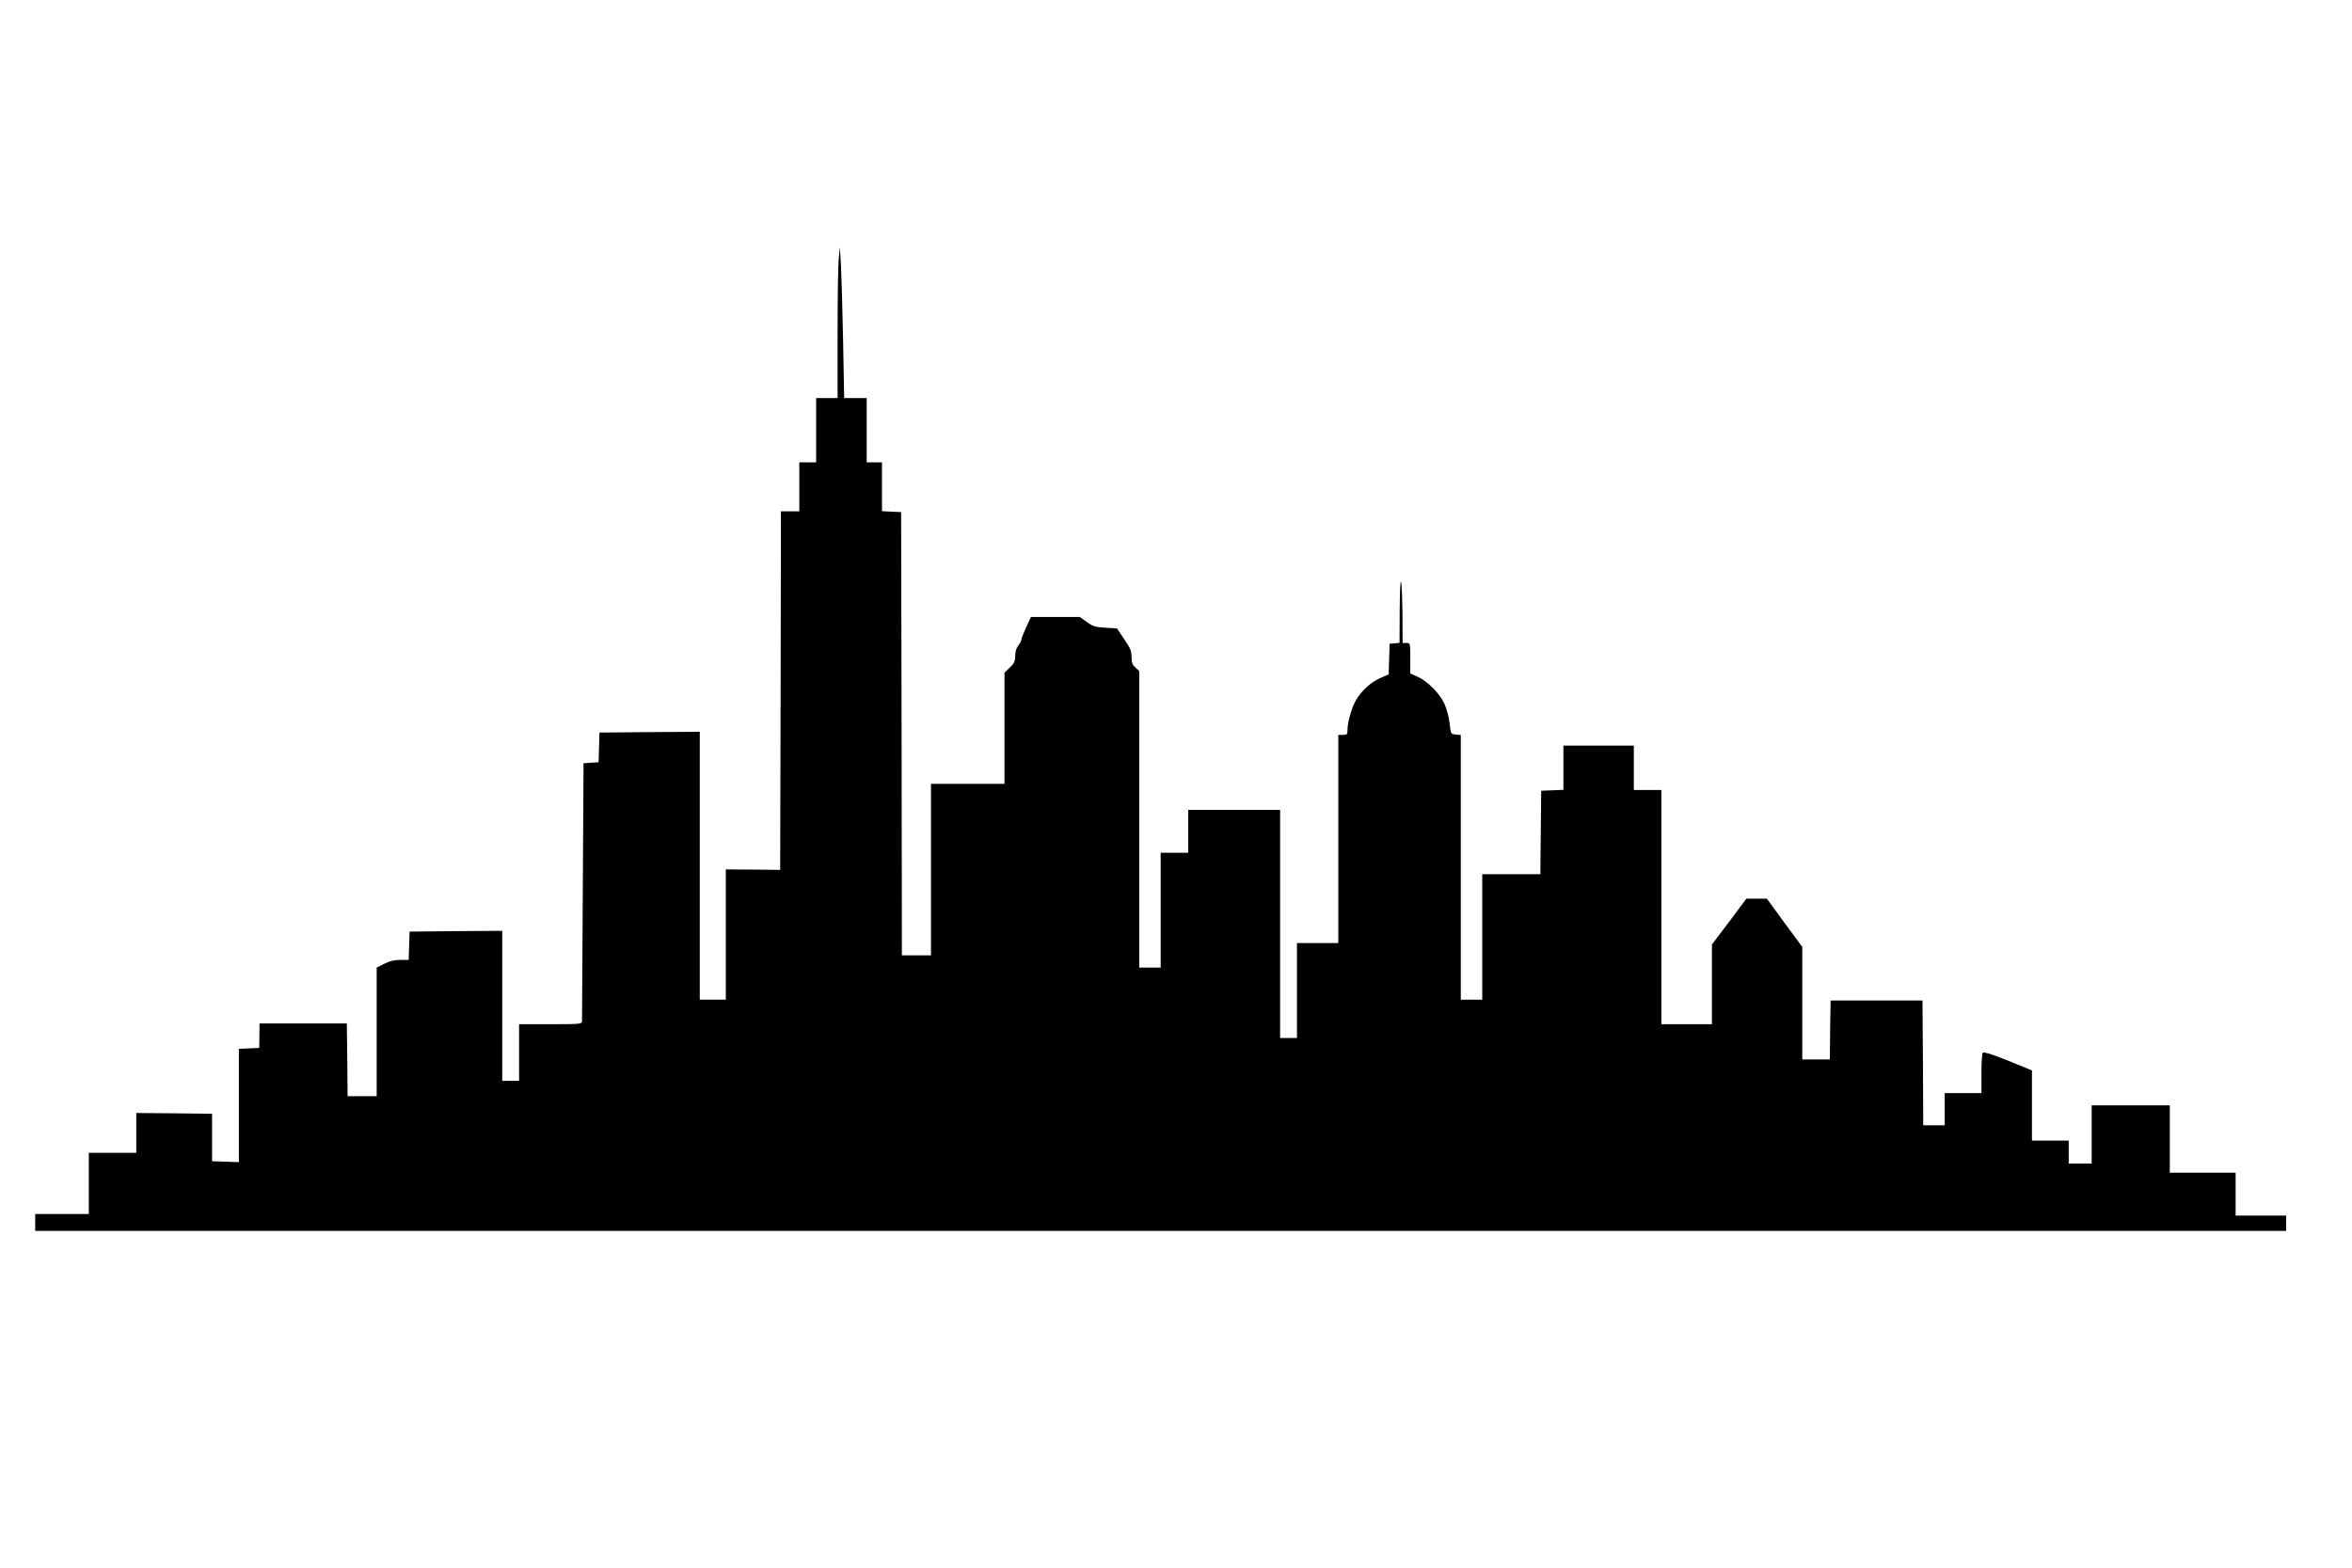 <?xml version="1.0" standalone="no"?>
<!DOCTYPE svg PUBLIC "-//W3C//DTD SVG 20010904//EN"
 "http://www.w3.org/TR/2001/REC-SVG-20010904/DTD/svg10.dtd">
<svg version="1.0" xmlns="http://www.w3.org/2000/svg"
 width="1536pt" height="1024pt" viewBox="0 0 1536 1024"
 preserveAspectRatio="xMidYMid meet">

<g transform="translate(0,1024) scale(0.1,-0.1)"
fill="#000000" stroke="none">
<path d="M5478 8555 c-5 -38 -8 -260 -8 -492 l0 -423 -70 0 -70 0 0 -210 0
-210 -55 0 -55 0 0 -160 0 -160 -60 0 -60 0 -2 -1171 -3 -1171 -177 2 -178 1
0 -426 0 -425 -85 0 -85 0 0 875 0 875 -327 -2 -328 -3 -3 -97 -3 -97 -49 -3
-49 -3 -5 -835 c-3 -459 -5 -843 -5 -852 -1 -17 -18 -18 -206 -18 l-205 0 0
-185 0 -185 -55 0 -55 0 0 490 0 490 -302 -2 -303 -3 -3 -92 -3 -93 -55 0
c-39 0 -69 -7 -104 -25 l-50 -25 0 -420 0 -420 -95 0 -95 0 -2 238 -3 237
-285 0 -285 0 -1 -80 -1 -80 -67 -3 -66 -3 0 -370 0 -370 -87 3 -88 3 0 155 0
155 -247 3 -248 2 0 -130 0 -130 -155 0 -155 0 0 -200 0 -200 -175 0 -175 0 0
-55 0 -55 7350 0 7350 0 0 50 0 50 -165 0 -165 0 0 140 0 140 -215 0 -215 0 0
220 0 220 -255 0 -255 0 0 -190 0 -190 -75 0 -75 0 0 75 0 75 -120 0 -120 0 0
229 0 229 -102 42 c-136 56 -208 81 -219 74 -5 -3 -9 -63 -9 -135 l0 -129
-120 0 -120 0 0 -105 0 -105 -70 0 -70 0 -2 408 -3 407 -300 0 -300 0 -3 -192
-2 -193 -90 0 -90 0 0 368 0 367 -116 157 -115 158 -67 0 -67 0 -112 -150
-113 -149 0 -261 0 -260 -165 0 -165 0 0 765 0 765 -90 0 -90 0 0 145 0 145
-230 0 -230 0 0 -145 0 -144 -72 -3 -73 -3 -2 -200 c-1 -110 -2 -233 -3 -272
l0 -73 -190 0 -190 0 0 -410 0 -410 -70 0 -70 0 0 864 0 865 -32 3 c-33 3 -33
3 -41 72 -4 38 -19 95 -33 127 -31 69 -112 151 -179 180 l-45 20 0 99 c0 100
0 100 -25 100 l-25 0 -1 188 c-1 103 -5 198 -9 212 -5 14 -8 -65 -9 -187 l-1
-212 -32 -3 -33 -3 -3 -100 -3 -100 -55 -24 c-60 -26 -123 -83 -159 -145 -27
-47 -55 -144 -55 -193 0 -30 -3 -33 -30 -33 l-30 0 0 -680 0 -680 -135 0 -135
0 0 -310 0 -310 -55 0 -55 0 0 745 0 745 -300 0 -300 0 0 -140 0 -140 -90 0
-90 0 0 -375 0 -375 -70 0 -70 0 0 968 0 969 -25 23 c-20 18 -25 33 -25 69 0
38 -8 58 -48 116 l-47 70 -77 5 c-65 4 -82 9 -121 38 l-45 32 -160 0 -159 0
-32 -68 c-17 -38 -31 -74 -31 -81 0 -7 -9 -24 -20 -38 -13 -16 -20 -41 -20
-67 0 -35 -6 -48 -35 -76 l-35 -34 0 -363 0 -363 -240 0 -240 0 0 -560 0 -560
-95 0 -95 0 -2 1448 -3 1447 -62 3 -63 3 0 159 0 160 -50 0 -50 0 0 210 0 210
-73 0 -74 0 -7 378 c-4 207 -11 429 -14 492 l-7 115 -7 -70z"/>
</g>
</svg>
